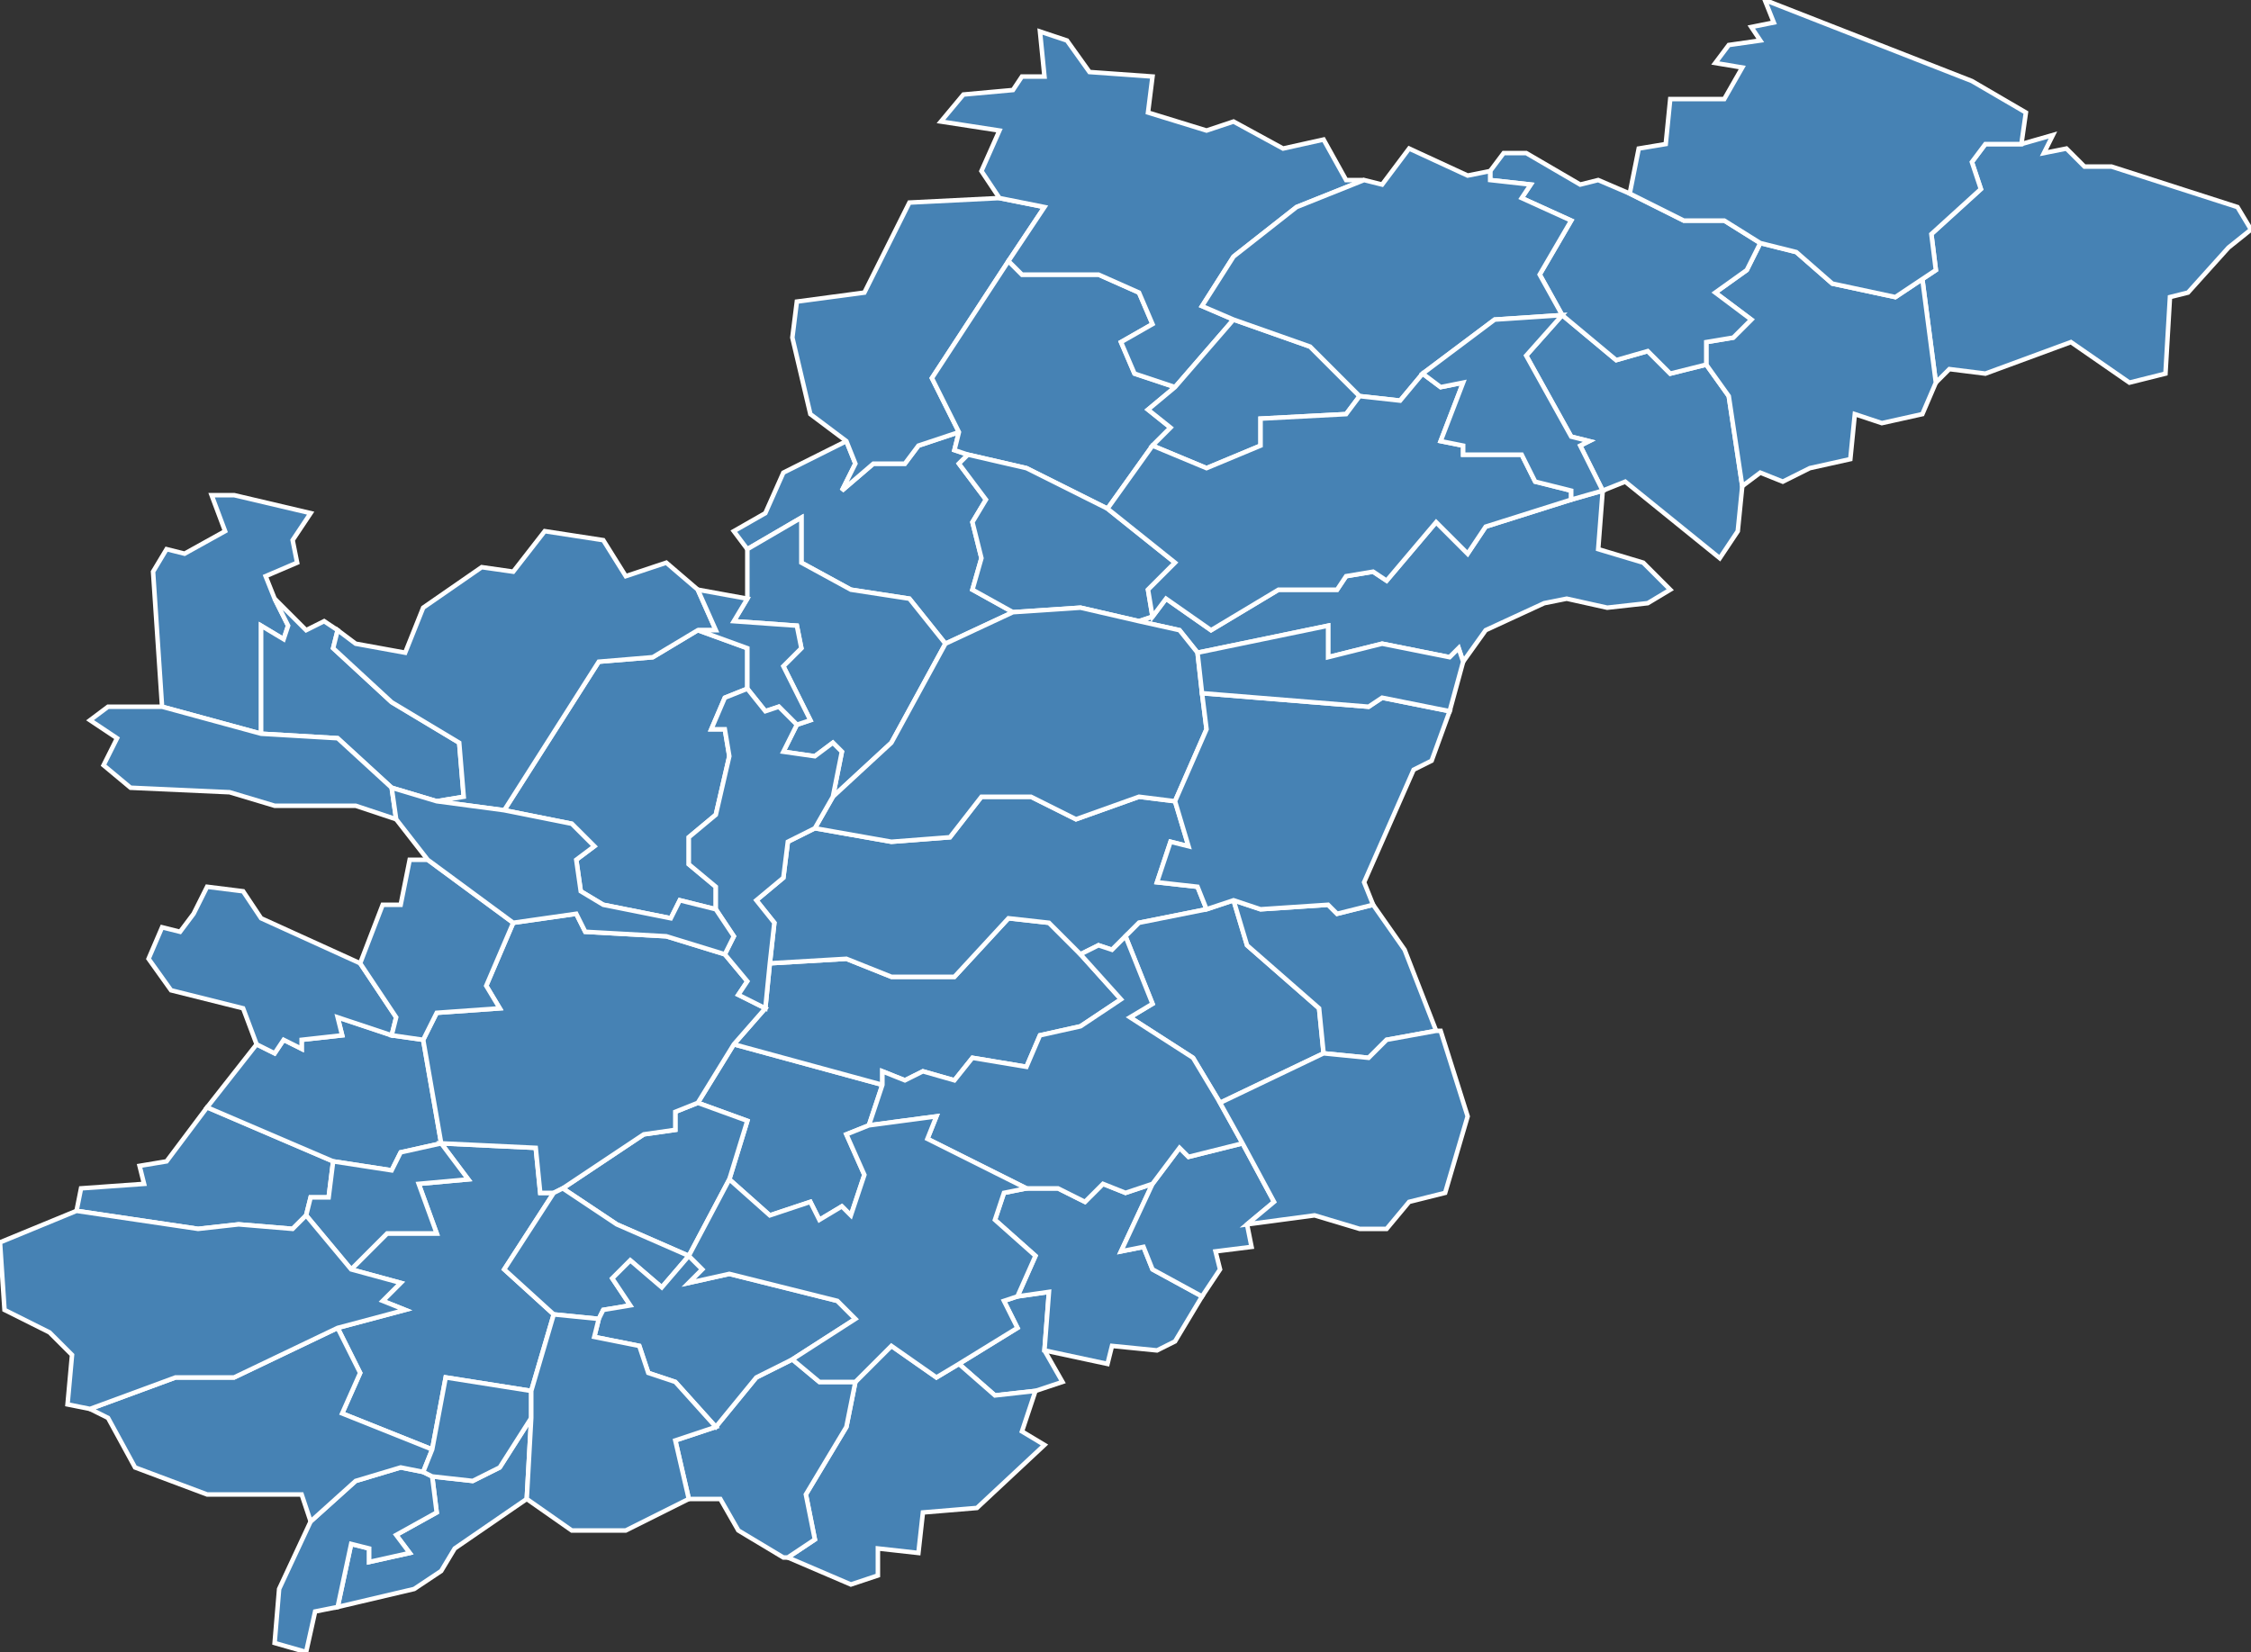<?xml version="1.0" encoding="utf-8"?>
<svg version="1.1" id="svgmap" xmlns="http://www.w3.org/2000/svg" xmlns:xlink="http://www.w3.org/1999/xlink" x="0px" y="0px" width="100%" height="100%" viewBox="0 0 500 367">
<rect x="0" y="0" width="500" height="367" fill="#333333" stroke="none"/>
<polygon points="213,96 212,100 215,101 213,103 219,111 216,116 218,124 216,131 225,136 210,143 202,133 189,131 178,125 178,115 166,122 163,118 170,114 174,105 188,98 190,103 187,109 194,103 201,103 204,99 213,96" id="16004" class="commune" fill="steelblue" stroke-width="1" stroke="white" geotype="commune" geoname="Aignes-et-Puypéroux" code_insee="16004" code_canton="1617"/><polygon points="230,309 221,310 213,303 226,295 223,289 226,288 233,287 232,300 236,307 230,309" id="16020" class="commune" fill="steelblue" stroke-width="1" stroke="white" geotype="commune" geoname="Aubeterre-sur-Dronne" code_insee="16020" code_canton="1617"/><polygon points="74,258 73,266 69,266 68,270 65,273 53,272 44,273 17,269 18,264 32,263 31,259 37,258 46,246 74,258" id="16029" class="commune" fill="steelblue" stroke-width="1" stroke="white" geotype="commune" geoname="Bardenac" code_insee="16029" code_canton="1617"/><polygon points="75,357 78,343 82,344 82,347 91,345 88,341 97,336 96,328 105,329 111,326 118,315 117,333 101,344 98,349 92,353 75,357" id="16034" class="commune" fill="steelblue" stroke-width="1" stroke="white" geotype="commune" geoname="Bazac" code_insee="16034" code_canton="1617"/><polygon points="163,232 196,241 193,250 188,252 192,261 189,270 187,268 182,271 180,267 171,270 162,262 166,249 155,245 163,232" id="16037" class="commune" fill="steelblue" stroke-width="1" stroke="white" geotype="commune" geoname="Bellon" code_insee="16037" code_canton="1617"/><polygon points="52,110 69,114 65,120 66,125 59,128 61,133 64,139 63,142 58,139 58,163 36,157 34,127 37,122 41,123 50,118 47,110 52,110" id="16041" class="commune" fill="steelblue" stroke-width="1" stroke="white" geotype="commune" geoname="Bessac" code_insee="16041" code_canton="1617"/><polygon points="379,81 384,88 387,108 386,118 382,124 361,107 356,109 351,99 353,98 349,97 339,79 347,70 359,80 366,78 371,83 379,81" id="16047" class="commune" fill="steelblue" stroke-width="1" stroke="white" geotype="commune" geoname="Blanzaguet-Saint-Cybard" code_insee="16047" code_canton="1617"/><polygon points="213,303 221,310 230,309 227,318 232,321 217,335 205,336 204,345 195,344 195,350 189,352 175,346 181,342 179,332 188,317 190,307 198,299 208,306 213,303" id="16049" class="commune" fill="steelblue" stroke-width="1" stroke="white" geotype="commune" geoname="Bonnes" code_insee="16049" code_canton="1617"/><polygon points="170,224 171,214 188,213 198,217 212,217 224,204 233,205 240,212 249,222 240,228 231,230 228,237 216,235 212,240 205,238 201,240 196,238 196,241 163,232 170,224" id="16052" class="commune" fill="steelblue" stroke-width="1" stroke="white" geotype="commune" geoname="Bors (Canton de Montmoreau-Saint-Cybard)" code_insee="16052" code_canton="1617"/><polygon points="46,246 57,232 61,234 63,231 67,233 67,231 76,230 75,226 87,230 94,231 98,254 89,256 87,260 74,258 46,246" id="16063" class="commune" fill="steelblue" stroke-width="1" stroke="white" geotype="commune" geoname="Brie-sous-Chalais" code_insee="16063" code_canton="1617"/><polygon points="213,96 204,99 201,103 194,103 187,109 190,103 188,98 180,92 176,75 177,67 192,65 202,45 222,44 232,46 224,58 207,84 213,96" id="16072" class="commune" fill="steelblue" stroke-width="1" stroke="white" geotype="commune" geoname="Chadurie" code_insee="16072" code_canton="1617"/><polygon points="98,254 119,255 120,265 123,265 112,282 123,292 118,309 99,306 96,322 76,314 80,305 75,295 90,291 85,289 89,285 78,282 86,274 97,274 93,263 104,262 98,254" id="16073" class="commune" fill="steelblue" stroke-width="1" stroke="white" geotype="commune" geoname="Chalais" code_insee="16073" code_canton="1617"/><polygon points="215,101 212,100 213,96 207,84 224,58 227,61 244,61 253,65 256,72 249,76 252,83 261,86 255,91 260,95 256,99 246,113 228,104 215,101" id="16082" class="commune" fill="steelblue" stroke-width="1" stroke="white" geotype="commune" geoname="Charmant" code_insee="16082" code_canton="1617"/><polygon points="87,230 75,226 76,230 67,231 67,233 63,231 61,234 57,232 54,224 38,220 33,213 36,206 40,207 43,203 46,197 54,198 58,204 80,214 88,226 87,230" id="16091" class="commune" fill="steelblue" stroke-width="1" stroke="white" geotype="commune" geoname="Châtignac" code_insee="16091" code_canton="1617"/><polygon points="256,137 253,138 240,135 225,136 216,131 218,124 216,116 219,111 213,103 215,101 228,104 246,113 261,125 255,131 256,137" id="16092" class="commune" fill="steelblue" stroke-width="1" stroke="white" geotype="commune" geoname="Chavenat" code_insee="16092" code_canton="1617"/><polygon points="430,85 427,62 430,60 429,52 440,42 438,36 441,32 449,32 456,30 454,34 459,33 463,37 469,37 497,46 500,51 495,55 486,65 482,66 481,83 473,85 460,76 441,83 433,82 430,85" id="16103" class="commune" fill="steelblue" stroke-width="1" stroke="white" geotype="commune" geoname="Combiers" code_insee="16103" code_canton="1617"/><polygon points="155,140 166,144 166,153 161,155 158,162 161,162 162,168 159,181 153,186 153,192 159,197 159,202 151,200 149,204 134,201 129,198 128,191 132,188 127,183 112,180 133,147 145,146 155,140" id="16111" class="commune" fill="steelblue" stroke-width="1" stroke="white" geotype="commune" geoname="Courgeac" code_insee="16111" code_canton="1617"/><polygon points="155,245 166,249 162,262 153,279 137,272 125,264 143,252 150,251 150,247 155,245" id="16112" class="commune" fill="steelblue" stroke-width="1" stroke="white" geotype="commune" geoname="Courlac" code_insee="16112" code_canton="1617"/><polygon points="68,270 69,266 73,266 74,258 87,260 89,256 98,254 104,262 93,263 97,274 86,274 78,282 68,270" id="16117" class="commune" fill="steelblue" stroke-width="1" stroke="white" geotype="commune" geoname="Curac" code_insee="16117" code_canton="1617"/><polygon points="87,175 75,164 58,163 58,139 63,142 64,139 61,133 68,140 72,138 75,140 74,144 87,156 102,165 103,177 97,178 87,175" id="16118" class="commune" fill="steelblue" stroke-width="1" stroke="white" geotype="commune" geoname="Deviat" code_insee="16118" code_canton="1617"/><polygon points="387,108 387,108 384,88 379,81 379,76 385,75 389,71 381,65 388,60 391,54 399,56 407,63 421,66 427,62 430,85 427,92 418,94 412,92 411,102 402,104 396,107 391,105 387,108" id="16125" class="commune" fill="steelblue" stroke-width="1" stroke="white" geotype="commune" geoname="Édon" code_insee="16125" code_canton="1617"/><polygon points="190,307 188,317 179,332 181,342 175,346 174,346 164,340 160,333 153,333 150,320 159,317 168,306 176,302 182,307 190,307" id="16130" class="commune" fill="steelblue" stroke-width="1" stroke="white" geotype="commune" geoname="Essards" code_insee="16130" code_canton="1617"/><polygon points="274,71 261,86 252,83 249,76 256,72 253,65 244,61 227,61 224,58 232,46 222,44 218,38 222,29 209,27 214,21 225,20 227,17 232,17 231,7 237,9 242,16 256,17 255,25 268,29 274,27 285,33 294,31 299,40 303,40 288,46 274,57 267,68 274,71" id="16143" class="commune" fill="steelblue" stroke-width="1" stroke="white" geotype="commune" geoname="Fouquebrune" code_insee="16143" code_canton="1617"/><polygon points="379,81 371,83 366,78 359,80 347,70 342,61 349,49 338,44 340,41 331,40 331,38 334,34 339,34 351,41 355,40 362,43 374,49 383,49 391,54 388,60 381,65 389,71 385,75 379,76 379,81" id="16147" class="commune" fill="steelblue" stroke-width="1" stroke="white" geotype="commune" geoname="Gardes-le-Pontaroux" code_insee="16147" code_canton="1617"/><polygon points="253,138 256,137 259,133 269,140 284,131 297,131 299,128 305,127 308,129 319,116 326,123 330,117 349,111 356,109 355,122 365,125 371,131 366,134 357,135 348,133 343,134 330,140 325,147 324,144 322,146 307,143 295,146 295,139 266,145 262,140 253,138" id="16162" class="commune" fill="steelblue" stroke-width="1" stroke="white" geotype="commune" geoname="Gurat" code_insee="16162" code_canton="1617"/><polygon points="250,208 247,211 244,210 240,212 233,205 224,204 212,217 198,217 188,213 171,214 172,205 168,200 174,195 175,187 181,184 198,187 211,186 218,177 229,177 239,182 253,177 261,178 264,188 260,187 257,196 266,197 268,202 253,205 250,208" id="16170" class="commune" fill="steelblue" stroke-width="1" stroke="white" geotype="commune" geoname="Juignac" code_insee="16170" code_canton="1617"/><polygon points="261,86 274,71 291,77 302,88 299,92 280,93 280,99 268,104 256,99 260,95 255,91 261,86" id="16172" class="commune" fill="steelblue" stroke-width="1" stroke="white" geotype="commune" geoname="Juillaguet" code_insee="16172" code_canton="1617"/><polygon points="232,300 233,287 226,288 230,279 221,271 223,265 228,264 235,264 241,267 245,263 250,265 256,263 249,278 254,277 256,282 267,288 261,298 257,300 247,299 246,303 232,300" id="16180" class="commune" fill="steelblue" stroke-width="1" stroke="white" geotype="commune" geoname="Laprade" code_insee="16180" code_canton="1617"/><polygon points="274,71 267,68 274,57 288,46 303,40 307,41 313,33 326,39 331,38 331,40 340,41 338,44 349,49 342,61 347,70 332,71 316,83 311,89 302,88 291,77 274,71" id="16198" class="commune" fill="steelblue" stroke-width="1" stroke="white" geotype="commune" geoname="Magnac-Lavalette-Villars" code_insee="16198" code_canton="1617"/><polygon points="96,328 97,336 88,341 91,345 82,347 82,344 78,343 75,357 70,358 68,367 61,365 62,353 69,338 79,329 89,326 94,327 96,328" id="16215" class="commune" fill="steelblue" stroke-width="1" stroke="white" geotype="commune" geoname="Médillac" code_insee="16215" code_canton="1617"/><polygon points="98,254 94,231 97,225 111,224 108,219 114,205 128,203 130,207 148,208 161,212 166,218 164,221 170,224 163,232 155,245 150,247 150,251 143,252 125,264 123,265 120,265 119,255 98,254" id="16222" class="commune" fill="steelblue" stroke-width="1" stroke="white" geotype="commune" geoname="Montboyer" code_insee="16222" code_canton="1617"/><polygon points="294,234 271,245 265,235 251,226 256,223 250,208 253,205 268,202 274,200 277,210 293,224 294,234" id="16227" class="commune" fill="steelblue" stroke-width="1" stroke="white" geotype="commune" geoname="Montignac-le-Coq" code_insee="16227" code_canton="1617"/><polygon points="166,122 178,115 178,125 189,131 202,133 210,143 198,165 185,177 187,167 185,165 181,168 174,167 177,161 180,160 174,148 178,144 177,139 163,138 166,133 166,122" id="16230" class="commune" fill="steelblue" stroke-width="1" stroke="white" geotype="commune" geoname="Montmoreau-Saint-Cybard" code_insee="16230" code_canton="1617"/><polygon points="267,288 256,282 254,277 249,278 256,263 262,255 264,257 276,254 283,267 277,272 278,277 270,278 271,282 267,288" id="16240" class="commune" fill="steelblue" stroke-width="1" stroke="white" geotype="commune" geoname="Nabinaud" code_insee="16240" code_canton="1617"/><polygon points="112,180 97,178 103,177 102,165 87,156 74,144 75,140 79,143 90,145 94,135 107,126 114,127 121,118 134,120 139,128 148,125 155,131 159,140 155,140 145,146 133,147 112,180" id="16246" class="commune" fill="steelblue" stroke-width="1" stroke="white" geotype="commune" geoname="Nonac" code_insee="16246" code_canton="1617"/><polygon points="123,292 112,282 123,265 125,264 137,272 153,279 147,286 140,280 136,284 140,290 134,291 133,293 123,292" id="16252" class="commune" fill="steelblue" stroke-width="1" stroke="white" geotype="commune" geoname="Orival" code_insee="16252" code_canton="1617"/><polygon points="294,234 293,224 277,210 274,200 280,202 295,201 297,203 305,201 312,211 319,229 308,231 304,235 294,234" id="16254" class="commune" fill="steelblue" stroke-width="1" stroke="white" geotype="commune" geoname="Palluaud" code_insee="16254" code_canton="1617"/><polygon points="240,212 244,210 247,211 250,208 256,223 251,226 265,235 271,245 276,254 264,257 262,255 256,263 250,265 245,263 241,267 235,264 228,264 206,253 208,248 193,250 196,241 196,238 201,240 205,238 212,240 216,235 228,237 231,230 240,228 249,222 240,212" id="16260" class="commune" fill="steelblue" stroke-width="1" stroke="white" geotype="commune" geoname="Pillac" code_insee="16260" code_canton="1617"/><polygon points="87,175 88,182 79,179 61,179 51,176 29,175 23,170 26,164 20,160 24,157 36,157 58,163 75,164 87,175" id="16267" class="commune" fill="steelblue" stroke-width="1" stroke="white" geotype="commune" geoname="Poullignac" code_insee="16267" code_canton="1617"/><polygon points="75,295 80,305 76,314 96,322 94,327 89,326 79,329 69,338 67,332 46,332 30,326 24,315 20,313 39,306 52,306 75,295" id="16279" class="commune" fill="steelblue" stroke-width="1" stroke="white" geotype="commune" geoname="Rioux-Martin" code_insee="16279" code_canton="1617"/><polygon points="246,113 256,99 268,104 280,99 280,93 299,92 302,88 311,89 316,83 320,86 325,85 320,98 325,99 325,101 338,101 341,107 349,109 349,111 330,117 326,123 319,116 308,129 305,127 299,128 297,131 284,131 269,140 259,133 256,137 255,131 261,125 246,113" id="16283" class="commune" fill="steelblue" stroke-width="1" stroke="white" geotype="commune" geoname="Ronsenac" code_insee="16283" code_canton="1617"/><polygon points="176,302 168,306 159,317 150,307 144,305 142,299 132,297 133,293 134,291 140,290 136,284 140,280 147,286 153,279 156,282 153,285 162,283 186,289 190,293 176,302" id="16284" class="commune" fill="steelblue" stroke-width="1" stroke="white" geotype="commune" geoname="Rouffiac" code_insee="16284" code_canton="1617"/><polygon points="449,32 441,32 438,36 440,42 429,52 430,60 427,62 421,66 407,63 399,56 391,54 383,49 374,49 362,43 364,33 370,32 371,22 383,22 387,15 381,14 384,10 391,9 389,6 394,5 392,0 438,18 450,25 449,32" id="16285" class="commune" fill="steelblue" stroke-width="1" stroke="white" geotype="commune" geoname="Rougnac" code_insee="16285" code_canton="1617"/><polygon points="253,138 262,140 266,145 267,154 268,162 261,178 253,177 239,182 229,177 218,177 211,186 198,187 181,184 185,177 198,165 210,143 225,136 240,135 253,138" id="16294" class="commune" fill="steelblue" stroke-width="1" stroke="white" geotype="commune" geoname="Saint-Amant-de-Montmoreau" code_insee="16294" code_canton="1617"/><polygon points="118,315 111,326 105,329 96,328 94,327 96,322 99,306 118,309 118,315" id="16302" class="commune" fill="steelblue" stroke-width="1" stroke="white" geotype="commune" geoname="Saint-Avit" code_insee="16302" code_canton="1617"/><polygon points="166,153 166,144 155,140 159,140 155,131 166,133 163,138 177,139 178,144 174,148 180,160 177,161 173,157 170,158 166,153" id="16314" class="commune" fill="steelblue" stroke-width="1" stroke="white" geotype="commune" geoname="Saint-Eutrope" code_insee="16314" code_canton="1617"/><polygon points="171,214 170,224 164,221 166,218 161,212 163,208 159,202 159,197 153,192 153,186 159,181 162,168 161,162 158,162 161,155 166,153 170,158 173,157 177,161 174,167 181,168 185,165 187,167 185,177 181,184 175,187 174,195 168,200 172,205 171,214" id="16328" class="commune" fill="steelblue" stroke-width="1" stroke="white" geotype="commune" geoname="Saint-Laurent-de-Belzagot" code_insee="16328" code_canton="1617"/><polygon points="80,214 85,201 89,201 91,191 95,191 114,205 108,219 111,224 97,225 94,231 87,230 88,226 80,214" id="16331" class="commune" fill="steelblue" stroke-width="1" stroke="white" geotype="commune" geoname="Saint-Laurent-des-Combes" code_insee="16331" code_canton="1617"/><polygon points="88,182 87,175 97,178 112,180 127,183 132,188 128,191 129,198 134,201 149,204 151,200 159,202 163,208 161,212 148,208 130,207 128,203 114,205 95,191 88,182" id="16334" class="commune" fill="steelblue" stroke-width="1" stroke="white" geotype="commune" geoname="Saint-Martial" code_insee="16334" code_canton="1617"/><polygon points="118,309 123,292 133,293 132,297 142,299 144,305 150,307 159,317 150,320 153,333 139,340 127,340 117,333 118,315 118,309" id="16346" class="commune" fill="steelblue" stroke-width="1" stroke="white" geotype="commune" geoname="Saint-Quentin-de-Chalais" code_insee="16346" code_canton="1617"/><polygon points="226,288 223,289 226,295 213,303 208,306 198,299 190,307 182,307 176,302 190,293 186,289 162,283 153,285 156,282 153,279 162,262 171,270 180,267 182,271 187,268 189,270 192,261 188,252 193,250 208,248 206,253 228,264 223,265 221,271 230,279 226,288" id="16347" class="commune" fill="steelblue" stroke-width="1" stroke="white" geotype="commune" geoname="Saint-Romain" code_insee="16347" code_canton="1617"/><polygon points="271,245 294,234 304,235 308,231 319,229 320,229 326,248 321,265 313,267 308,273 302,273 292,270 277,272 283,267 276,254 271,245" id="16350" class="commune" fill="steelblue" stroke-width="1" stroke="white" geotype="commune" geoname="Saint-Séverin" code_insee="16350" code_canton="1617"/><polygon points="268,202 266,197 257,196 260,187 264,188 261,178 268,162 267,154 304,157 307,155 322,158 318,169 314,171 303,196 305,201 297,203 295,201 280,202 274,200 268,202" id="16362" class="commune" fill="steelblue" stroke-width="1" stroke="white" geotype="commune" geoname="Salles-Lavalette" code_insee="16362" code_canton="1617"/><polygon points="266,145 295,139 295,146 307,143 322,146 324,144 325,147 322,158 307,155 304,157 267,154 266,145" id="16394" class="commune" fill="steelblue" stroke-width="1" stroke="white" geotype="commune" geoname="Vaux-Lavalette" code_insee="16394" code_canton="1617"/><polygon points="347,70 339,79 349,97 353,98 351,99 356,109 349,111 349,109 341,107 338,101 325,101 325,99 320,98 325,85 320,86 316,83 332,71 347,70" id="16408" class="commune" fill="steelblue" stroke-width="1" stroke="white" geotype="commune" geoname="Villebois-Lavalette" code_insee="16408" code_canton="1617"/><polygon points="17,269 44,273 53,272 65,273 68,270 78,282 89,285 85,289 90,291 75,295 52,306 39,306 20,313 15,312 16,301 11,296 1,291 0,276 17,269" id="16424" class="commune" fill="steelblue" stroke-width="1" stroke="white" geotype="commune" geoname="Yviers" code_insee="16424" code_canton="1617"/></svg>